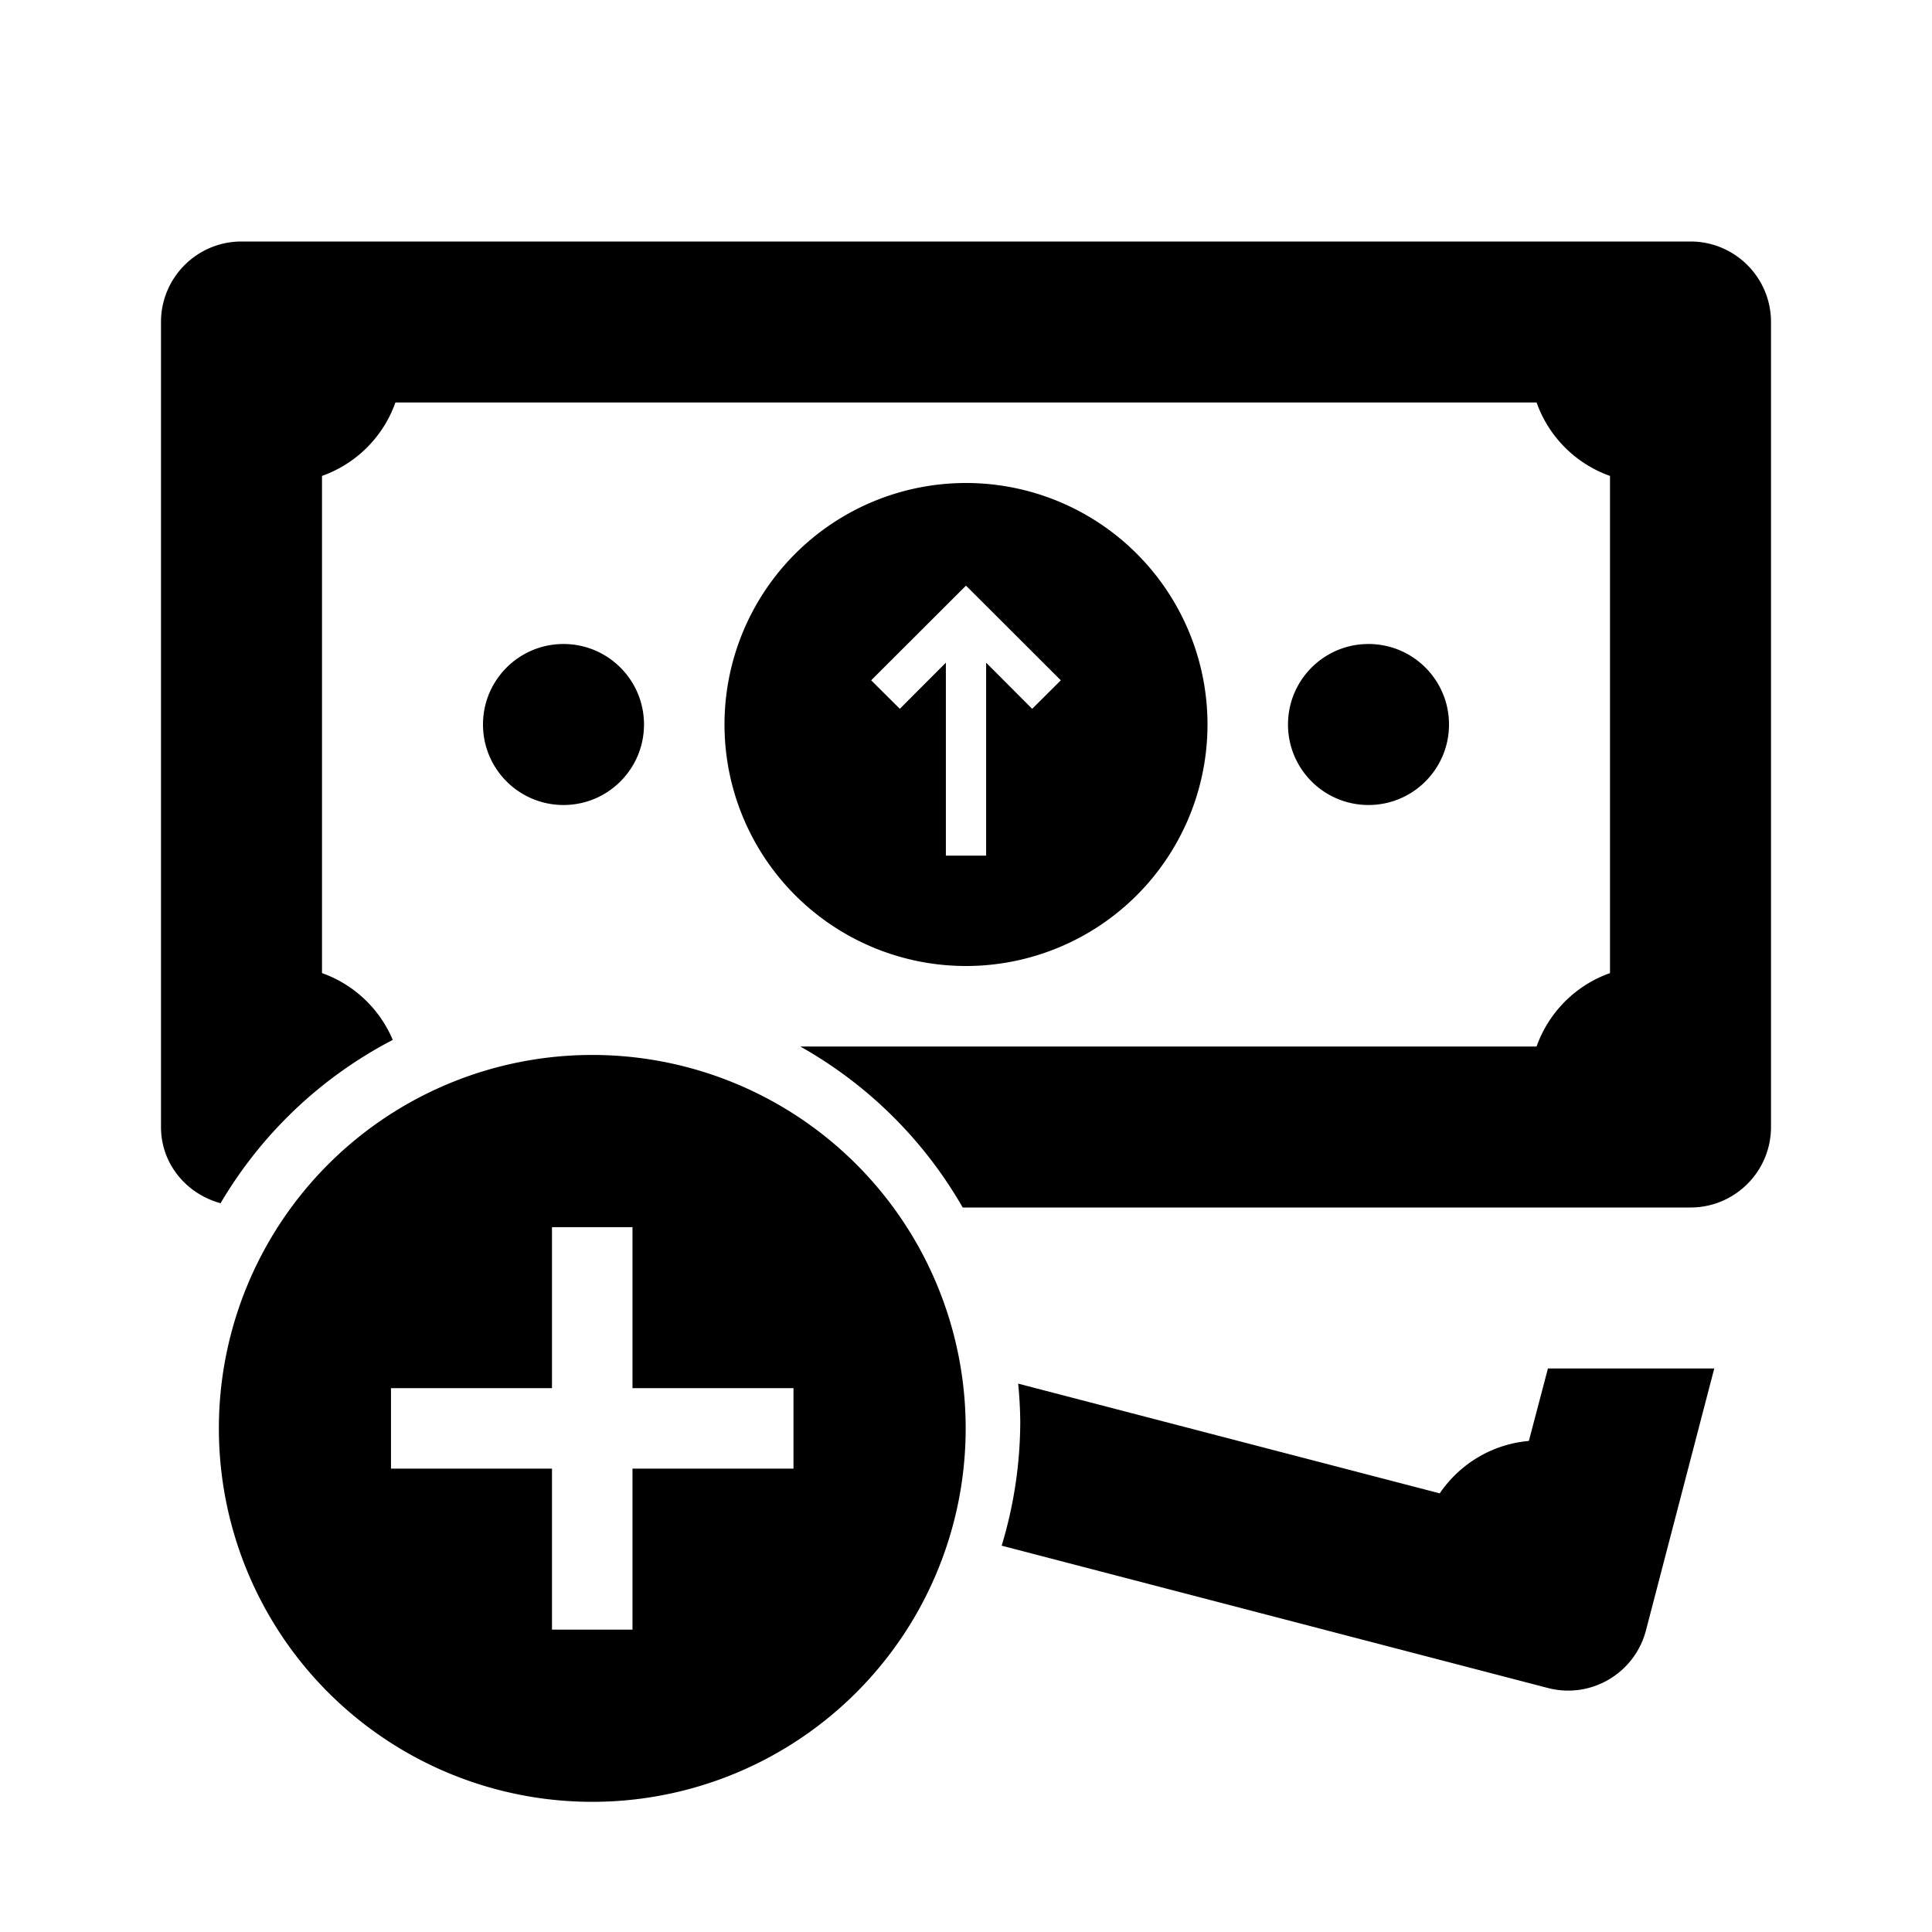 <?xml version="1.0" encoding="UTF-8" standalone="no"?>
<svg
        xmlns:dc="http://purl.org/dc/elements/1.1/"
        xmlns:cc="http://creativecommons.org/ns#"
        xmlns:rdf="http://www.w3.org/1999/02/22-rdf-syntax-ns#"
        xmlns="http://www.w3.org/2000/svg"
        xmlns:sodipodi="http://sodipodi.sourceforge.net/DTD/sodipodi-0.dtd"
        xmlns:inkscape="http://www.inkscape.org/namespaces/inkscape"
        viewBox="0 0 24 24"
        version="1.1"
        id="svg4"
        sodipodi:docname="ic-add-income.svg"
        inkscape:version="0.92.4 (5da689c313, 2019-01-14)">
  <defs
     id="defs8" />
  <sodipodi:namedview
     pagecolor="#ffffff"
     bordercolor="#666666"
     borderopacity="1"
     objecttolerance="10"
     gridtolerance="10"
     guidetolerance="10"
     inkscape:pageopacity="0"
     inkscape:pageshadow="2"
     inkscape:window-width="2560"
     inkscape:window-height="1387"
     id="namedview6"
     showgrid="true"
     inkscape:zoom="9.8333335"
     inkscape:cx="15.748813"
     inkscape:cy="30.031756"
     inkscape:window-x="-8"
     inkscape:window-y="-8"
     inkscape:window-maximized="1"
     inkscape:current-layer="svg4"
     inkscape:pagecheckerboard="true"
     showguides="true"
     inkscape:snap-grids="true"
     inkscape:snap-to-guides="true">
    <inkscape:grid
       type="xygrid"
       id="grid8"
       empspacing="4"
       enabled="true"
       visible="true"
       snapvisiblegridlinesonly="false"
       dotted="false" />
  </sodipodi:namedview>
  <path
     d="M 3 3 C 2.448 3 2 3.448 2 4 L 2 14 C 2 14.46 2.317 14.831 2.74 14.947 A 5.339 5.339 0 0 1 4.879 12.918 A 1.5 1.5 0 0 0 4 12.088 L 4 5.912 A 1.5 1.5 0 0 0 4.912 5 L 19.088 5 A 1.5 1.5 0 0 0 20 5.912 L 20 12.088 A 1.5 1.5 0 0 0 19.088 13 L 9.941 13 A 5.339 5.339 0 0 1 11.959 15 L 21 15 C 21.552 15 22 14.552 22 14 L 22 4 C 22 3.448 21.552 3 21 3 L 3 3 z M 12 6 A 3 3 0 0 0 9 9 A 3 3 0 0 0 12 12 A 3 3 0 0 0 15 9 A 3 3 0 0 0 12 6 z M 12 7.275 L 13.178 8.451 L 12.822 8.805 L 12.25 8.232 L 12.25 10.629 L 11.75 10.629 L 11.75 8.232 L 11.178 8.805 L 10.822 8.451 L 12 7.275 z M 7 8 C 6.448 8 6 8.447 6 9 C 6 9.553 6.448 10 7 10 C 7.552 10 8 9.553 8 9 C 8 8.447 7.552 8 7 8 z M 17 8 C 16.448 8 16 8.447 16 9 C 16 9.553 16.448 10 17 10 C 17.552 10 18 9.553 18 9 C 18 8.447 17.552 8 17 8 z M 19.229 17 L 18.992 17.9 C 18.543 17.939 18.138 18.179 17.885 18.551 L 12.648 17.188 A 5.339 5.339 0 0 1 12.674 17.656 A 5.339 5.339 0 0 1 12.443 19.201 L 19.229 20.969 C 19.764 21.108 20.308 20.786 20.447 20.252 L 21.295 17 L 19.229 17 z "
     id="path2" />
  <path
     style="opacity:1;fill:#000000;fill-opacity:1;fill-rule:nonzero;stroke:none;stroke-width:5.212;stroke-linecap:round;stroke-linejoin:miter;stroke-miterlimit:4;stroke-dasharray:none;stroke-opacity:1;paint-order:normal"
     d="M 7.357 13.105 A 4.638 4.638 0 0 0 2.719 17.744 A 4.638 4.638 0 0 0 7.357 22.383 A 4.638 4.638 0 0 0 11.996 17.744 A 4.638 4.638 0 0 0 7.357 13.105 z M 6.857 15.244 L 7.857 15.244 L 7.857 17.244 L 9.857 17.244 L 9.857 18.244 L 7.857 18.244 L 7.857 20.244 L 6.857 20.244 L 6.857 18.244 L 4.857 18.244 L 4.857 17.244 L 6.857 17.244 L 6.857 15.244 z "
     id="path823-8" />
</svg>
